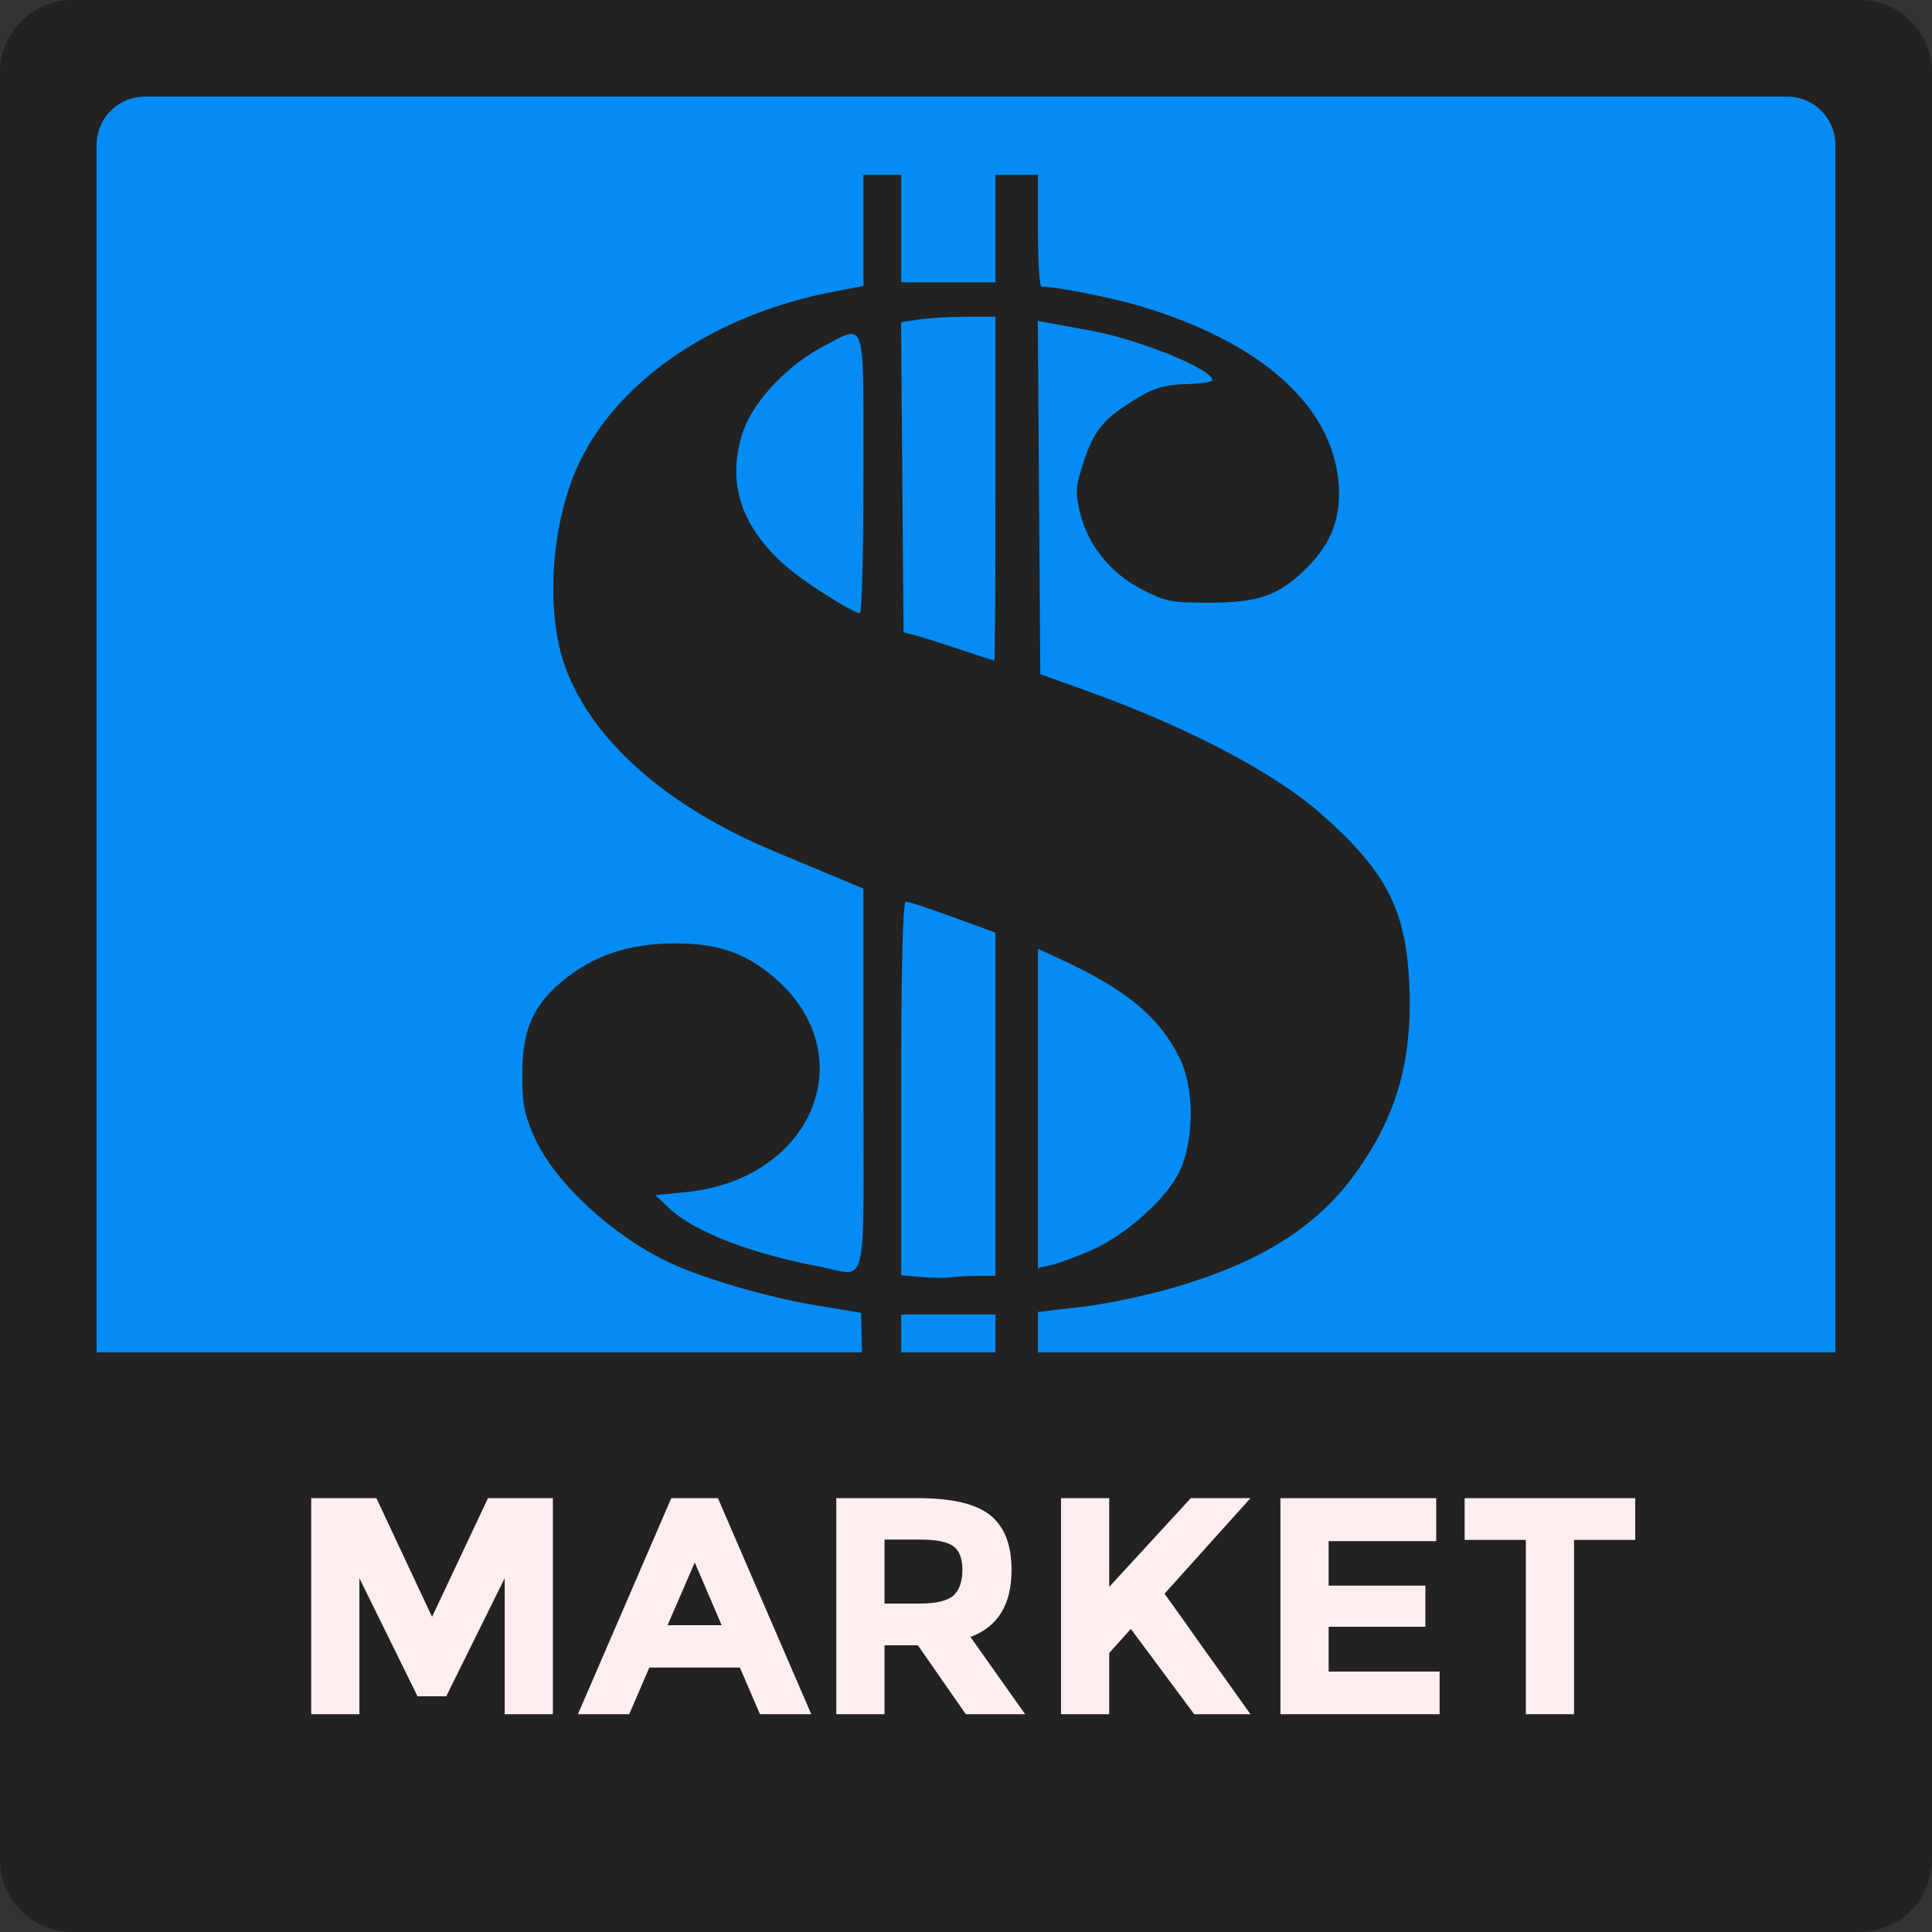 <?xml version="1.0" encoding="UTF-8" standalone="no"?>
<!DOCTYPE svg PUBLIC "-//W3C//DTD SVG 1.1//EN" "http://www.w3.org/Graphics/SVG/1.1/DTD/svg11.dtd">
<svg width="200" height="200" viewBox="0 0 200 200" version="1.1" xmlns="http://www.w3.org/2000/svg" xmlns:xlink="http://www.w3.org/1999/xlink" xml:space="preserve" xmlns:serif="http://www.serif.com/" style="fill-rule:evenodd;clip-rule:evenodd;stroke-linejoin:round;stroke-miterlimit:2;">
    <rect x="0" y="0" width="200" height="200" fill="#333333" stroke="none"/>
    <g id="Market" transform="matrix(2,0,0,2,0,0)">
        <path id="rect5322" d="M100,3.75C100,1.68 98.32,0 96.25,0L3.75,0C1.68,0 0,1.68 0,3.75L0,96.25C0,98.32 1.68,100 3.75,100L96.25,100C98.32,100 100,98.32 100,96.25L100,3.75Z" style="fill:rgb(34,34,34);"/>
        <path id="rect5324" d="M95,7.5C95,6.12 93.88,5 92.5,5L7.5,5C6.12,5 5,6.12 5,7.5L5,92.5C5,93.88 6.12,95 7.5,95L92.5,95C93.88,95 95,93.88 95,92.5L95,7.5Z" style="fill:rgb(4,140,244);"/>
        <path id="path5326" d="M2.75,70L2.75,95C2.75,100.817 7.433,96.25 13.25,96.25L86.75,96.25C92.567,96.25 97.25,100.817 97.25,95L97.25,70L2.75,70Z" style="fill:rgb(34,34,34);fill-rule:nonzero;"/>
        <g id="Text" transform="matrix(0.501,0,0,0.501,17.341,-0.167)">
            <g transform="matrix(31.931,0,0,31.931,-5.208,177.434)">
                <path d="M0.712,-0.44L0.523,-0.058L0.43,-0.058L0.242,-0.44L0.242,0L0.086,0L0.086,-0.699L0.297,-0.699L0.477,-0.315L0.658,-0.699L0.868,-0.699L0.868,0L0.712,0L0.712,-0.44Z" style="fill:rgb(255,238,238);fill-rule:nonzero;"/>
            </g>
            <g transform="matrix(31.931,0,0,31.931,25.254,177.434)">
                <path d="M0.584,0L0.519,-0.151L0.226,-0.151L0.161,0L-0.005,0L0.297,-0.699L0.448,-0.699L0.75,0L0.584,0ZM0.373,-0.491L0.285,-0.288L0.46,-0.288L0.373,-0.491Z" style="fill:rgb(255,238,238);fill-rule:nonzero;"/>
            </g>
            <g transform="matrix(31.931,0,0,31.931,49.042,177.434)">
                <path d="M0.653,-0.467C0.653,-0.355 0.609,-0.283 0.52,-0.25L0.697,0L0.505,0L0.35,-0.223L0.242,-0.223L0.242,0L0.086,0L0.086,-0.699L0.351,-0.699C0.46,-0.699 0.537,-0.681 0.584,-0.644C0.63,-0.607 0.653,-0.548 0.653,-0.467ZM0.356,-0.358C0.409,-0.358 0.446,-0.367 0.465,-0.384C0.484,-0.401 0.494,-0.429 0.494,-0.467C0.494,-0.504 0.484,-0.53 0.464,-0.544C0.444,-0.558 0.409,-0.565 0.359,-0.565L0.242,-0.565L0.242,-0.358L0.356,-0.358Z" style="fill:rgb(255,238,238);fill-rule:nonzero;"/>
            </g>
            <g transform="matrix(31.931,0,0,31.931,72.256,177.434)">
                <path d="M0.086,-0.699L0.242,-0.699L0.242,-0.412L0.506,-0.699L0.699,-0.699L0.421,-0.39C0.445,-0.357 0.489,-0.295 0.554,-0.203C0.619,-0.113 0.667,-0.045 0.699,0L0.517,0L0.312,-0.276L0.242,-0.198L0.242,0L0.086,0L0.086,-0.699Z" style="fill:rgb(255,238,238);fill-rule:nonzero;"/>
            </g>
            <g transform="matrix(31.931,0,0,31.931,94.927,177.434)">
                <path d="M0.59,-0.699L0.59,-0.56L0.242,-0.56L0.242,-0.416L0.555,-0.416L0.555,-0.283L0.242,-0.283L0.242,-0.138L0.601,-0.138L0.601,0L0.086,0L0.086,-0.699L0.59,-0.699Z" style="fill:rgb(255,238,238);fill-rule:nonzero;"/>
            </g>
            <g transform="matrix(31.931,0,0,31.931,115.81,177.434)">
                <path d="M0.382,-0.564L0.382,0L0.226,0L0.226,-0.564L0.028,-0.564L0.028,-0.699L0.58,-0.699L0.58,-0.564L0.382,-0.564Z" style="fill:rgb(255,238,238);fill-rule:nonzero;"/>
            </g>
        </g>
        <g id="path5347" transform="matrix(1,0,0,1,9.102,1)">
            <path d="M35.536,70L35.468,66.952L33.149,66.567C30.666,66.155 27.37,65.197 25.583,64.368C22.653,63.008 19.637,60.233 18.593,57.934C18.041,56.72 17.925,56.134 17.93,54.572C17.936,52.312 18.496,51.027 20.023,49.768C21.602,48.467 23.409,47.851 25.705,47.832C27.95,47.813 29.363,48.268 30.845,49.489C35.675,53.466 33.054,60.056 26.381,60.707L24.817,60.86L25.498,61.508C26.792,62.74 29.709,63.877 33.344,64.566C35.854,65.042 35.59,66.179 35.59,54.903L35.59,44.994L34.309,44.459C33.604,44.165 32.074,43.525 30.908,43.037C25.441,40.747 21.62,37.394 20.195,33.635C19.079,30.691 19.413,25.898 20.951,22.805C23.092,18.498 28.062,15.217 34.187,14.068L35.59,13.804L35.59,10.926L35.59,8.048L37.543,8.048L37.543,13.613L42.424,13.613L42.424,10.831L42.424,8.048L44.621,8.048L44.621,10.942C44.621,12.533 44.703,13.836 44.804,13.837C45.613,13.845 48.406,14.395 49.916,14.845C56.142,16.698 59.829,19.974 60.18,23.962C60.336,25.726 59.843,27.076 58.576,28.355C57.14,29.805 56.074,30.194 53.529,30.195C51.52,30.197 51.219,30.138 49.997,29.506C48.379,28.669 47.214,27.224 46.802,25.547C46.542,24.488 46.567,24.173 47.019,22.816C47.558,21.199 48.079,20.605 49.912,19.52C50.677,19.068 51.273,18.908 52.29,18.88C53.037,18.861 53.648,18.77 53.649,18.68C53.656,18.096 49.771,16.533 47.183,16.079C46.378,15.937 45.471,15.773 45.167,15.714L44.615,15.607L44.743,33.896L47.137,34.755C52.319,36.614 56.818,38.969 59.23,41.087C62.573,44.021 63.621,45.978 63.83,49.675C64.059,53.731 63.237,56.71 61.051,59.738C59.079,62.471 56.238,64.278 51.856,65.586C50.399,66.021 48.175,66.496 46.914,66.641L44.621,66.905L44.621,73.048L43.522,73.048L42.424,73.048L42.424,70.043L42.424,67.038L39.983,67.038L37.543,67.038L37.543,73.048L36.573,73.048L35.604,73.048L35.536,70ZM41.509,65.037L42.424,65.034L42.424,56.154L42.424,47.273L40.226,46.47C39.017,46.029 37.918,45.668 37.785,45.668C37.628,45.668 37.543,49.085 37.543,55.338L37.543,65.009L38.58,65.098C39.15,65.147 39.837,65.154 40.105,65.114C40.374,65.074 41.005,65.039 41.509,65.038L41.509,65.037ZM47.298,63.753C49.133,62.964 51.269,61.069 51.954,59.623C52.713,58.02 52.722,55.348 51.975,53.807C50.939,51.671 49.228,50.239 45.849,48.677L44.621,48.109L44.621,64.637L45.284,64.486C45.649,64.402 46.555,64.072 47.298,63.753L47.298,63.753ZM42.424,24.298L42.424,15.394L40.899,15.396C40.06,15.398 38.96,15.461 38.455,15.537L37.537,15.676L37.665,31.723L38.275,31.886C38.61,31.975 39.654,32.304 40.593,32.617C41.533,32.93 42.329,33.189 42.363,33.194C42.397,33.198 42.424,29.195 42.424,24.298L42.424,24.298ZM35.59,23.519C35.59,15.287 35.741,15.762 33.496,16.937C31.668,17.893 29.907,19.756 29.376,21.294C28.474,23.911 29.213,26.241 31.611,28.337C32.506,29.119 35.031,30.719 35.407,30.742C35.508,30.748 35.59,27.498 35.59,23.519Z" style="fill:rgb(34,34,34);fill-rule:nonzero;"/>
        </g>
    </g>
</svg>
